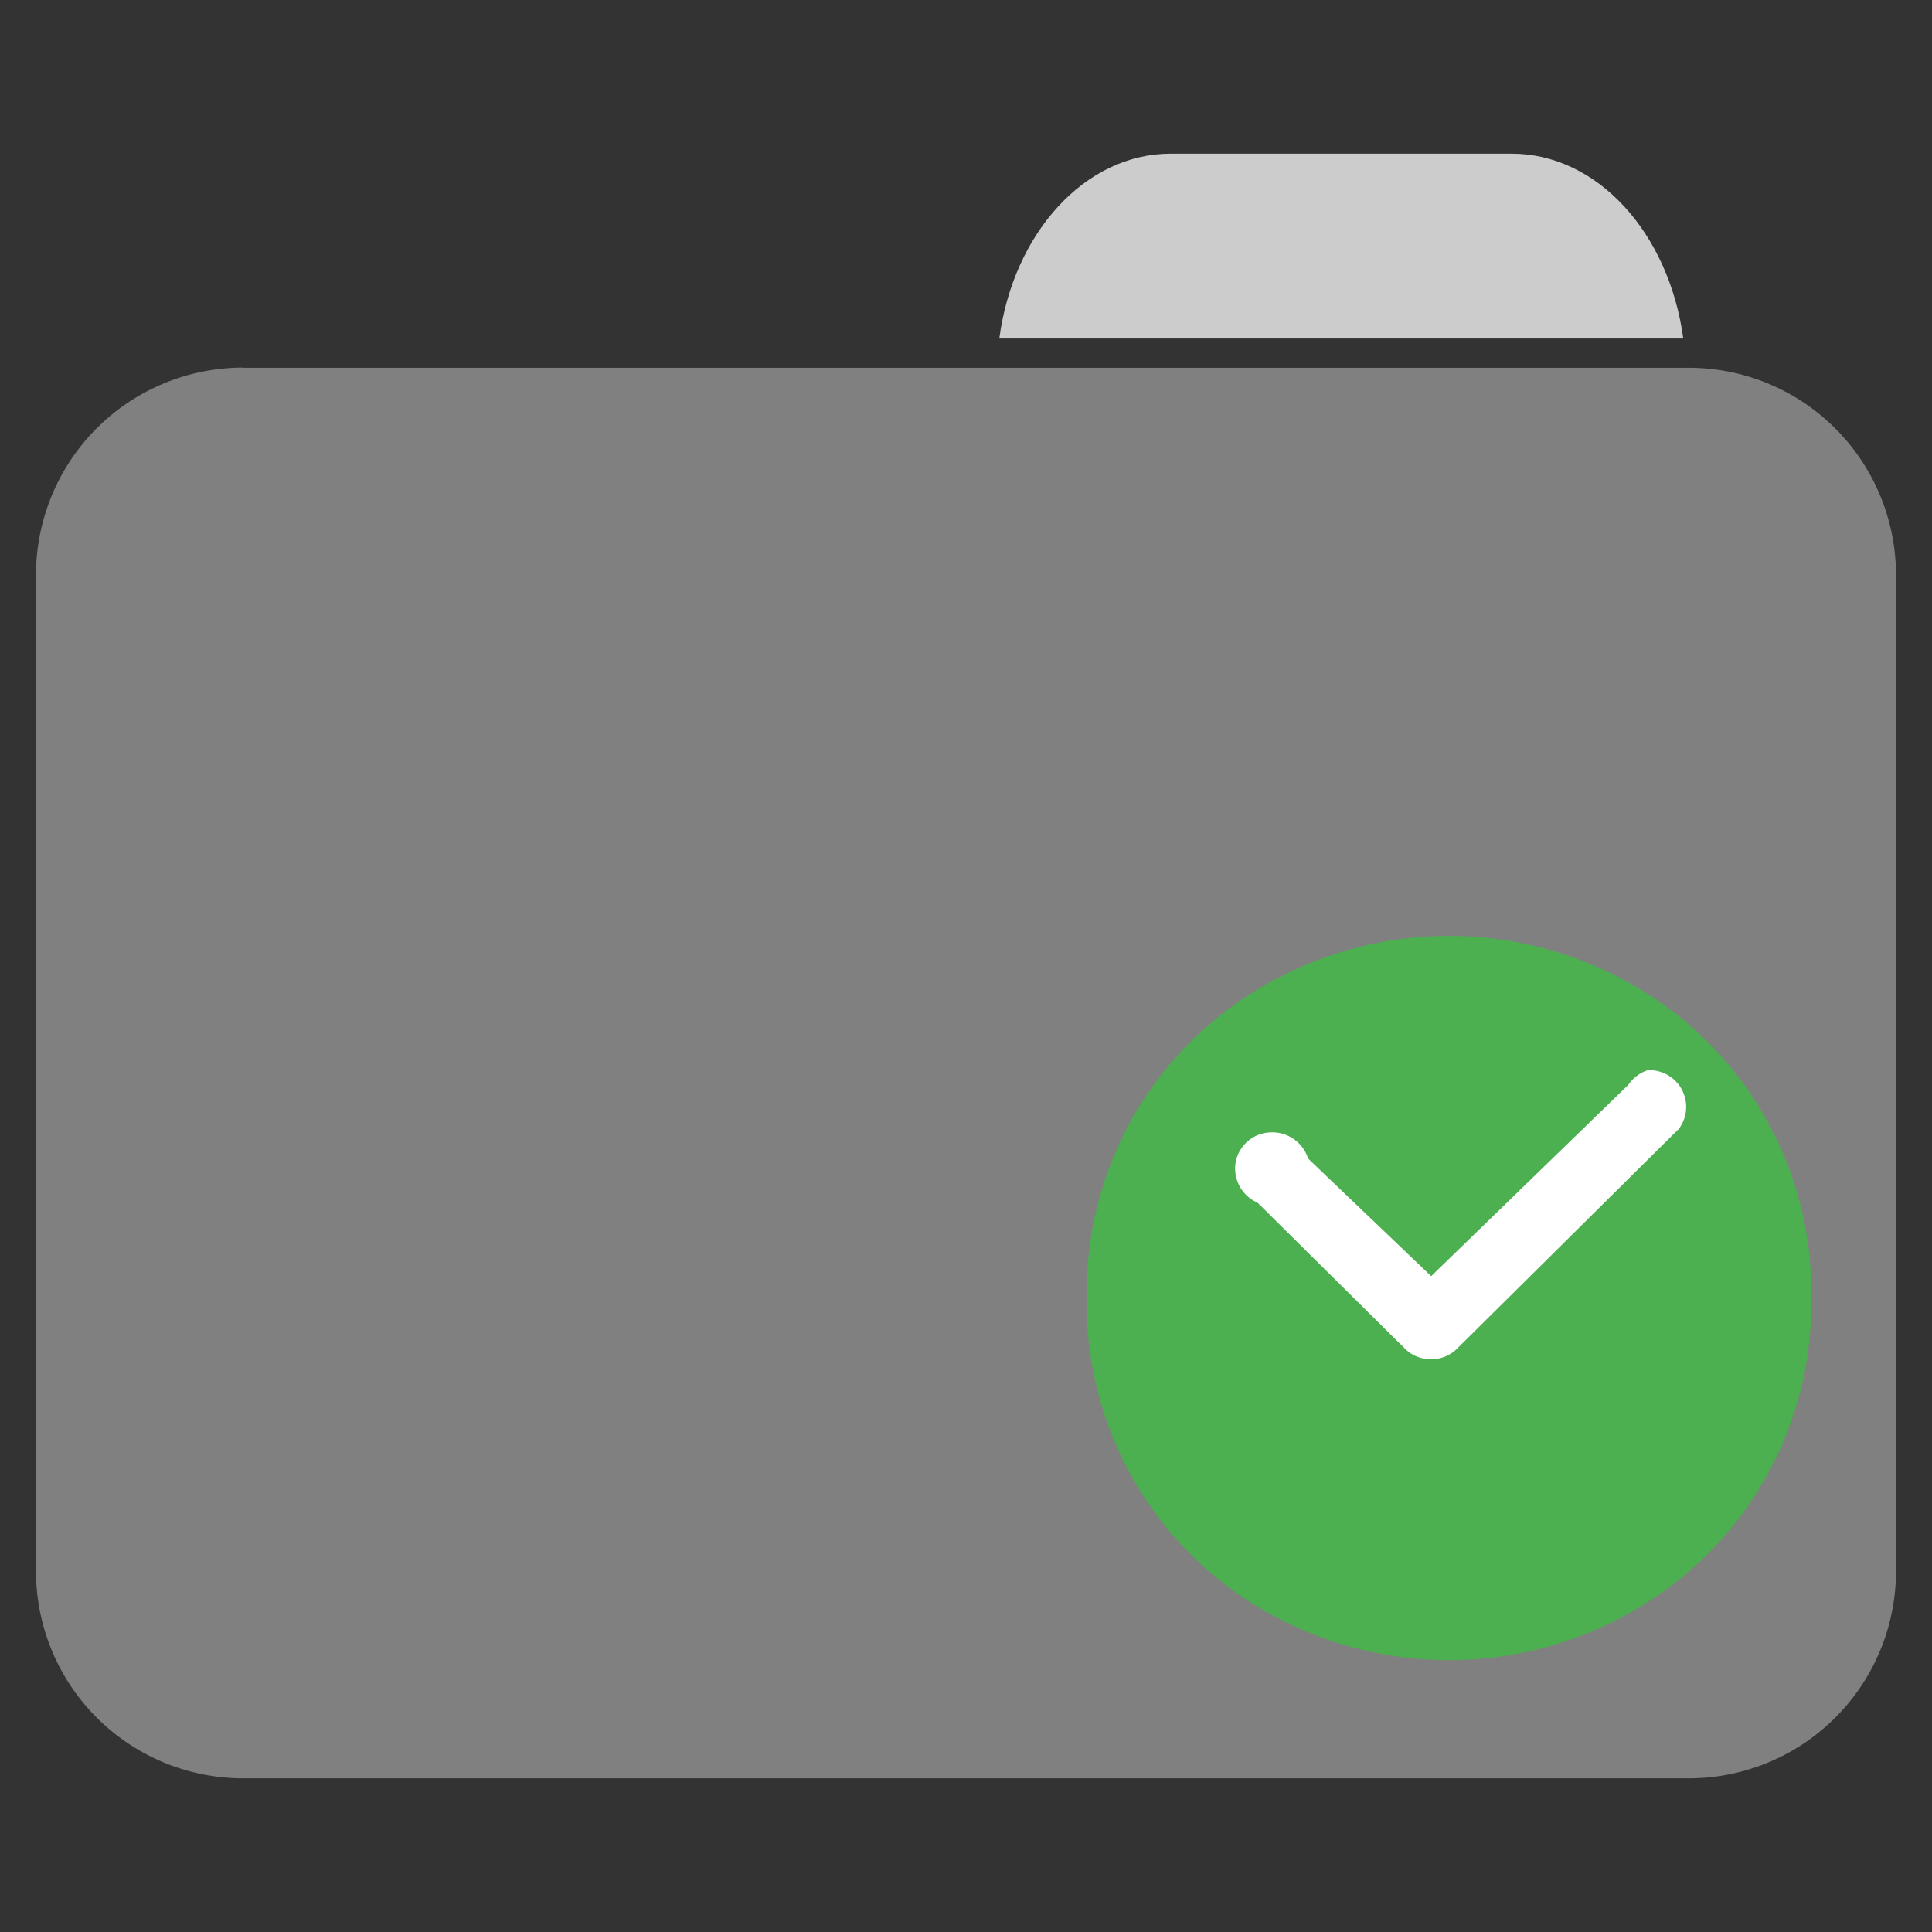 <svg xmlns="http://www.w3.org/2000/svg" width="22" height="22"><rect width="100%" height="100%" fill="#333333" stroke="none"/><path style="stroke:none;fill-rule:nonzero;fill:#ccc;fill-opacity:1" d="M13.332 1.75c-.98 0-1.793.906-1.953 2.105h7.789c-.164-1.199-.973-2.105-1.957-2.105zm0 0"/><path style="stroke:none;fill-rule:nonzero;fill:gray;fill-opacity:1" d="M2.77 4.188h16.46a2.36 2.36 0 0 1 2.36 2.363v8.293a2.361 2.361 0 0 1-2.36 2.367H2.77a2.361 2.361 0 0 1-2.36-2.367V6.55a2.36 2.36 0 0 1 2.36-2.364zm0 0"/><path style="stroke:none;fill-rule:nonzero;fill:gray;fill-opacity:1" d="M2.77 7.23h16.46a2.36 2.36 0 0 1 2.36 2.364v8.293a2.36 2.36 0 0 1-2.36 2.363H2.77a2.36 2.36 0 0 1-2.36-2.363V9.594A2.36 2.36 0 0 1 2.77 7.23zm0 0"/><path style="stroke:none;fill-rule:evenodd;fill:#4caf50;fill-opacity:1" d="M20.625 14.781a4.027 4.027 0 0 1-2.04 3.57 4.206 4.206 0 0 1-4.17 0 4.027 4.027 0 0 1-2.04-3.57 4.022 4.022 0 0 1 2.04-3.57 4.206 4.206 0 0 1 4.17 0 4.022 4.022 0 0 1 2.04 3.57zm0 0"/><path style="stroke:none;fill-rule:nonzero;fill:#fff;fill-opacity:1" d="M18.758 12.188a.432.432 0 0 0-.215.164l-2.246 2.18-1.402-1.34a.426.426 0 0 0-.43-.297.416.416 0 0 0-.395.343.425.425 0 0 0 .25.457l1.688 1.672c.16.149.414.149.574 0l2.535-2.512a.418.418 0 0 0-.36-.668zm0 0"/></svg>